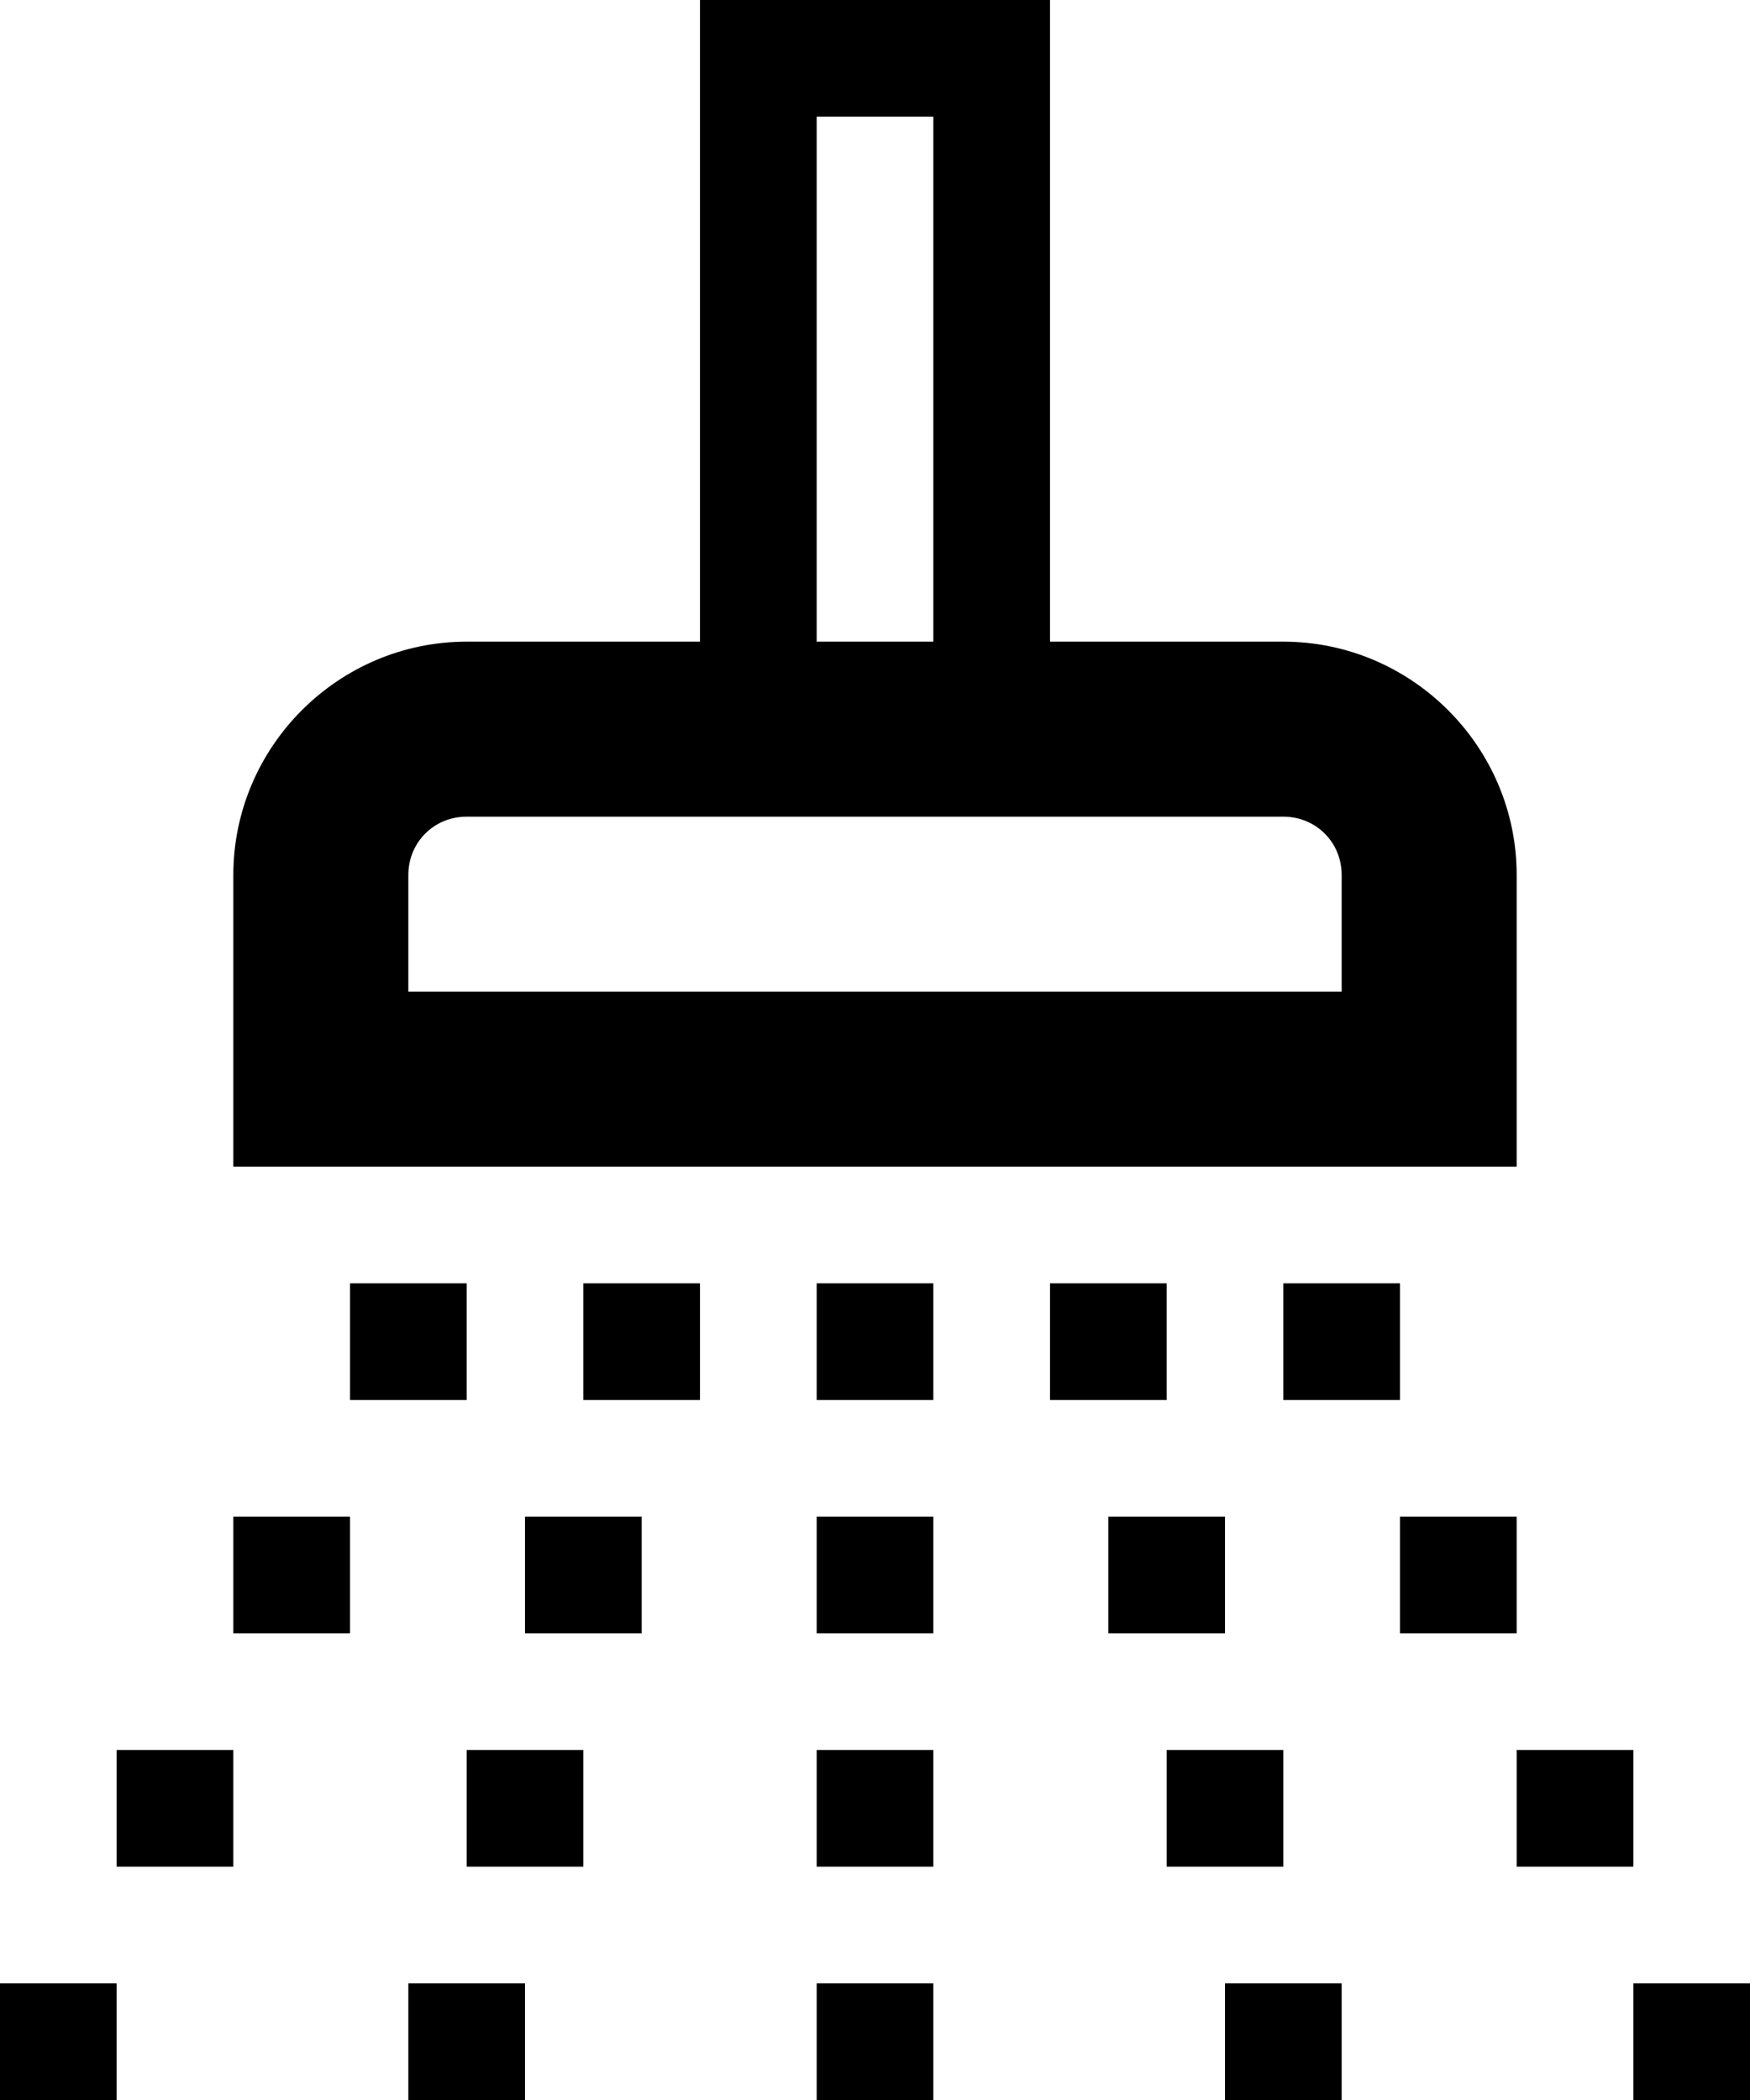 <?xml version="1.0" encoding="utf-8"?>
<!-- Generator: Adobe Illustrator 20.0.0, SVG Export Plug-In . SVG Version: 6.00 Build 0)  -->
<!DOCTYPE svg PUBLIC "-//W3C//DTD SVG 1.1//EN" "http://www.w3.org/Graphics/SVG/1.1/DTD/svg11.dtd">
<svg version="1.1" id="Layer_1" xmlns="http://www.w3.org/2000/svg" xmlns:xlink="http://www.w3.org/1999/xlink" x="0px" y="0px"
	 viewBox="0 0 75 90" enable-background="new 0 0 75 90" xml:space="preserve">
<path d="M25,55h5v5h-5V55z M45,55h5v5h-5V55z M35,55h5v5h-5V55z M22.5,65h5v5h-5V65z M47.5,65h5v5h-5V65z M35,65h5v5h-5V65z M20,75
	h5v5h-5V75z M50,75h5v5h-5V75z M35,75h5v5h-5V75z M17.5,85h5v5h-5V85z M15,55h5v5h-5V55z M10,65h5v5h-5V65z M5,75h5v5H5V75z M0,85h5
	v5H0V85z M55,55h5v5h-5V55z M60,65h5v5h-5V65z M65,75h5v5h-5V75z M70,85h5v5h-5V85z M52.5,85h5v5h-5V85z M35,85h5v5h-5V85z M30,0
	v27.5H20c-5.5,0-10,4.5-10,10V50h55V37.5c0-5.5-4.5-10-10-10H45V0H30z M35,5h5v22.5h-5V5z M55,35c1.4,0,2.5,1.1,2.5,2.5v5h-40v-5
	c0-1.4,1.1-2.5,2.5-2.5H55z"/>
</svg>
